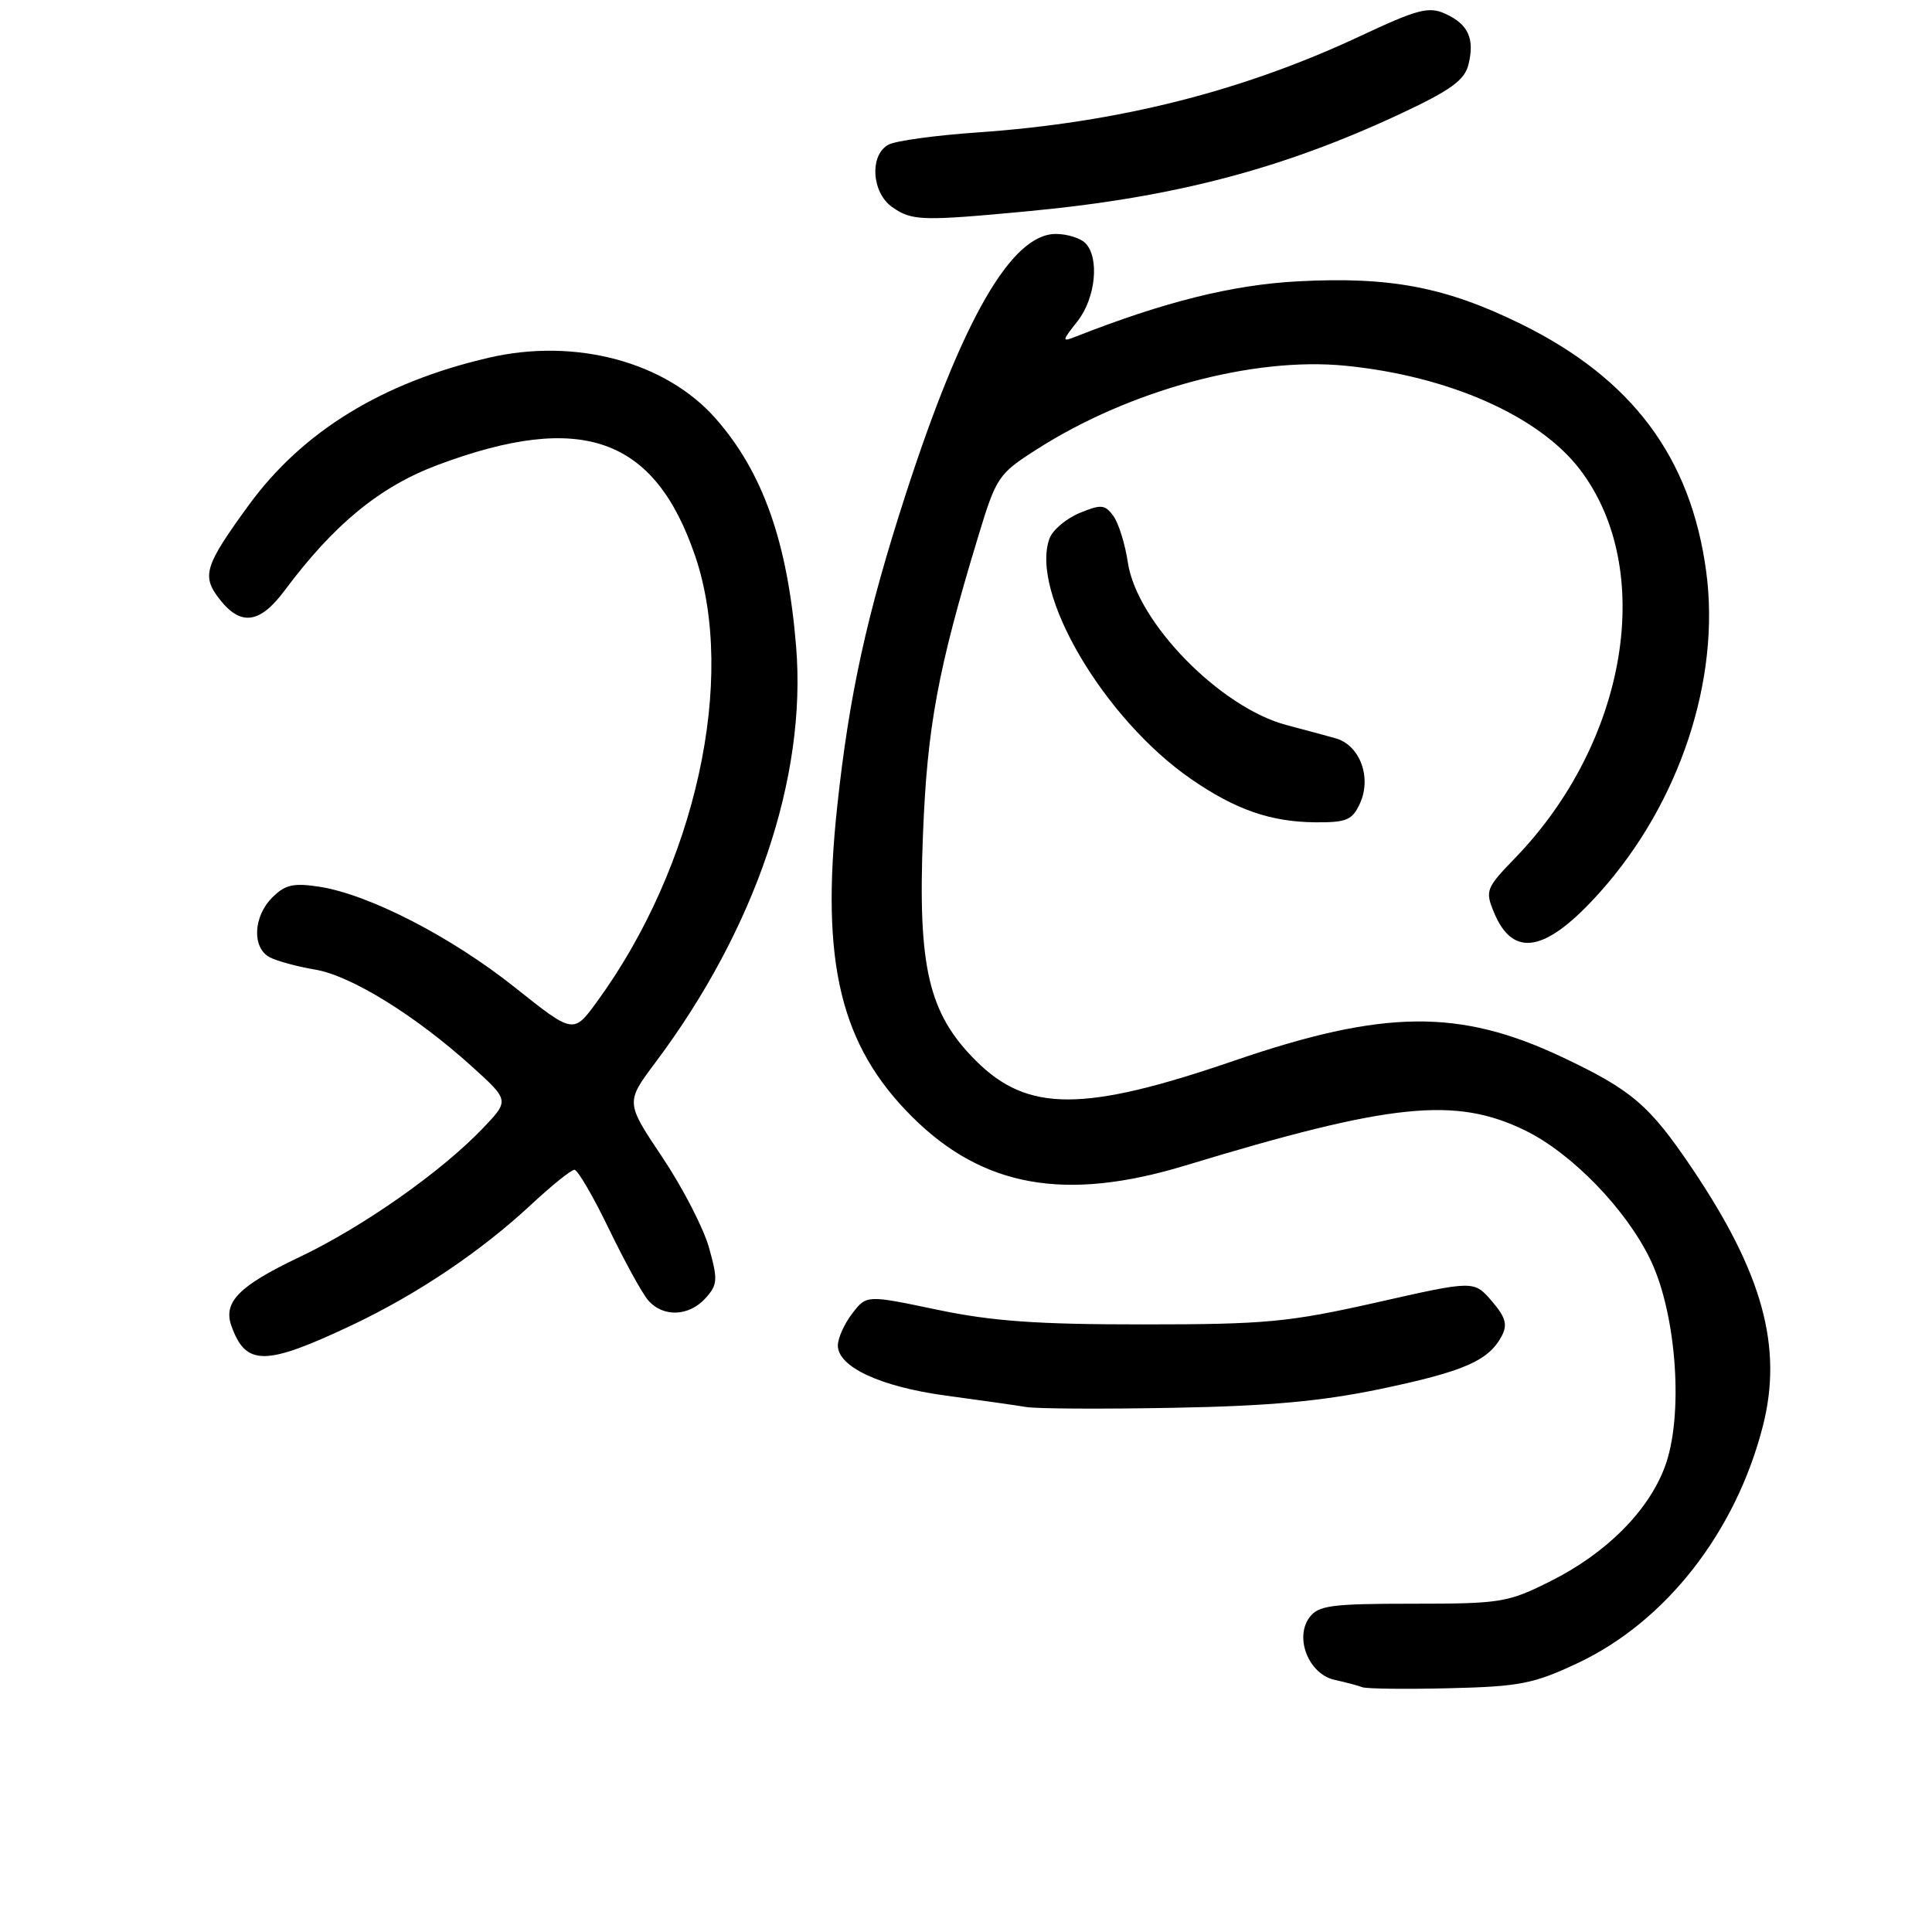 <?xml version="1.0" encoding="UTF-8" standalone="no"?>
<!DOCTYPE svg PUBLIC "-//W3C//DTD SVG 1.1//EN" "http://www.w3.org/Graphics/SVG/1.1/DTD/svg11.dtd" >
<svg xmlns="http://www.w3.org/2000/svg" xmlns:xlink="http://www.w3.org/1999/xlink" version="1.1" viewBox="0 0 256 256">
 <g >
 <path fill="currentColor"
d=" M 209.05 220.37 C 220.72 214.88 229.98 203.03 233.58 189.00 C 236.27 178.50 233.57 168.68 224.16 154.74 C 218.55 146.43 216.23 144.44 207.01 140.08 C 193.39 133.64 183.35 133.75 163.50 140.56 C 143.61 147.38 136.18 147.39 129.34 140.58 C 123.03 134.30 121.59 128.20 122.30 110.54 C 122.86 96.31 124.27 88.70 129.58 71.21 C 132.00 63.21 132.27 62.80 137.35 59.56 C 149.62 51.70 166.03 47.25 178.26 48.46 C 191.95 49.81 203.93 55.11 209.35 62.21 C 219.46 75.47 215.65 98.30 200.76 113.69 C 196.90 117.68 196.77 118.02 197.96 120.90 C 200.50 127.04 204.88 126.20 212.03 118.19 C 222.58 106.39 228.00 90.00 226.08 75.73 C 224.04 60.58 216.26 50.18 201.56 42.94 C 191.57 38.03 184.24 36.63 171.96 37.28 C 163.29 37.74 154.27 39.99 142.53 44.61 C 140.68 45.34 140.69 45.20 142.78 42.56 C 145.19 39.48 145.72 34.12 143.80 32.20 C 143.14 31.54 141.39 31.00 139.90 31.00 C 134.03 31.00 127.53 42.28 120.01 65.50 C 114.86 81.41 112.53 92.03 110.94 106.82 C 108.71 127.57 111.37 138.56 120.91 148.03 C 130.27 157.32 141.17 159.26 157.05 154.44 C 184.31 146.16 192.83 145.28 202.07 149.78 C 208.27 152.80 215.50 160.26 218.71 166.96 C 222.20 174.27 223.12 187.79 220.56 194.47 C 218.33 200.32 212.81 205.82 205.48 209.50 C 199.80 212.35 198.88 212.50 187.17 212.50 C 176.37 212.50 174.67 212.73 173.50 214.33 C 171.50 217.06 173.44 221.85 176.85 222.59 C 178.31 222.91 179.95 223.35 180.50 223.56 C 181.05 223.78 186.22 223.84 192.00 223.70 C 201.36 223.48 203.21 223.12 209.05 220.37 Z  M 183.00 184.03 C 193.96 181.73 197.23 180.31 198.97 177.06 C 199.79 175.52 199.52 174.56 197.66 172.39 C 195.31 169.66 195.31 169.66 182.41 172.58 C 170.76 175.20 167.74 175.49 151.50 175.49 C 137.45 175.50 131.45 175.07 124.16 173.54 C 114.82 171.58 114.82 171.58 112.93 174.04 C 111.89 175.39 111.03 177.29 111.02 178.26 C 110.99 181.12 116.66 183.75 125.37 184.93 C 129.84 185.53 134.62 186.21 136.00 186.44 C 137.38 186.67 146.15 186.72 155.50 186.54 C 168.18 186.31 175.17 185.67 183.00 184.03 Z  M 46.69 175.56 C 55.32 171.47 63.74 165.81 70.42 159.58 C 73.13 157.06 75.69 155.00 76.12 155.00 C 76.54 155.00 78.58 158.49 80.64 162.75 C 82.70 167.01 85.04 171.29 85.85 172.25 C 87.79 174.57 91.27 174.47 93.48 172.02 C 95.09 170.24 95.14 169.58 93.95 165.33 C 93.23 162.74 90.44 157.34 87.76 153.34 C 82.89 146.06 82.89 146.06 86.85 140.78 C 100.12 123.07 106.91 103.01 105.49 85.67 C 104.36 71.84 101.10 62.60 94.84 55.47 C 88.23 47.95 76.27 44.73 64.77 47.40 C 50.64 50.68 40.07 57.17 32.94 66.96 C 27.07 75.03 26.68 76.32 29.13 79.44 C 31.92 82.99 34.44 82.64 37.71 78.25 C 44.27 69.45 50.33 64.48 58.02 61.60 C 77.05 54.49 86.74 57.92 92.11 73.66 C 97.66 89.96 92.19 114.80 79.09 132.75 C 75.98 137.01 75.98 137.01 68.24 130.85 C 59.82 124.14 48.91 118.52 42.33 117.50 C 38.89 116.97 37.78 117.22 36.08 118.92 C 33.54 121.46 33.37 125.60 35.75 126.85 C 36.71 127.35 39.40 128.08 41.72 128.47 C 46.47 129.25 55.02 134.53 62.50 141.29 C 67.50 145.81 67.50 145.81 64.00 149.48 C 58.48 155.27 48.03 162.61 39.64 166.59 C 31.68 170.37 29.54 172.54 30.66 175.68 C 32.58 181.05 35.13 181.03 46.69 175.56 Z  M 180.20 106.46 C 181.78 103.00 180.19 98.74 176.98 97.83 C 175.62 97.45 172.70 96.66 170.50 96.08 C 161.69 93.77 150.64 82.46 149.45 74.55 C 149.09 72.10 148.22 69.32 147.53 68.37 C 146.41 66.84 145.90 66.80 143.04 67.98 C 141.27 68.72 139.48 70.23 139.07 71.34 C 136.42 78.51 146.30 95.29 157.86 103.25 C 163.74 107.30 168.36 108.90 174.27 108.96 C 178.43 108.99 179.19 108.67 180.20 106.46 Z  M 136.50 27.96 C 155.66 26.14 170.03 22.36 185.71 15.01 C 192.18 11.98 194.06 10.62 194.57 8.59 C 195.43 5.13 194.57 3.22 191.52 1.83 C 189.32 0.82 187.86 1.21 180.24 4.78 C 164.63 12.10 148.14 16.26 129.50 17.55 C 124.00 17.93 118.71 18.65 117.75 19.16 C 115.19 20.49 115.48 25.52 118.22 27.44 C 120.85 29.28 122.11 29.32 136.50 27.96 Z "/>
</g>
</svg>